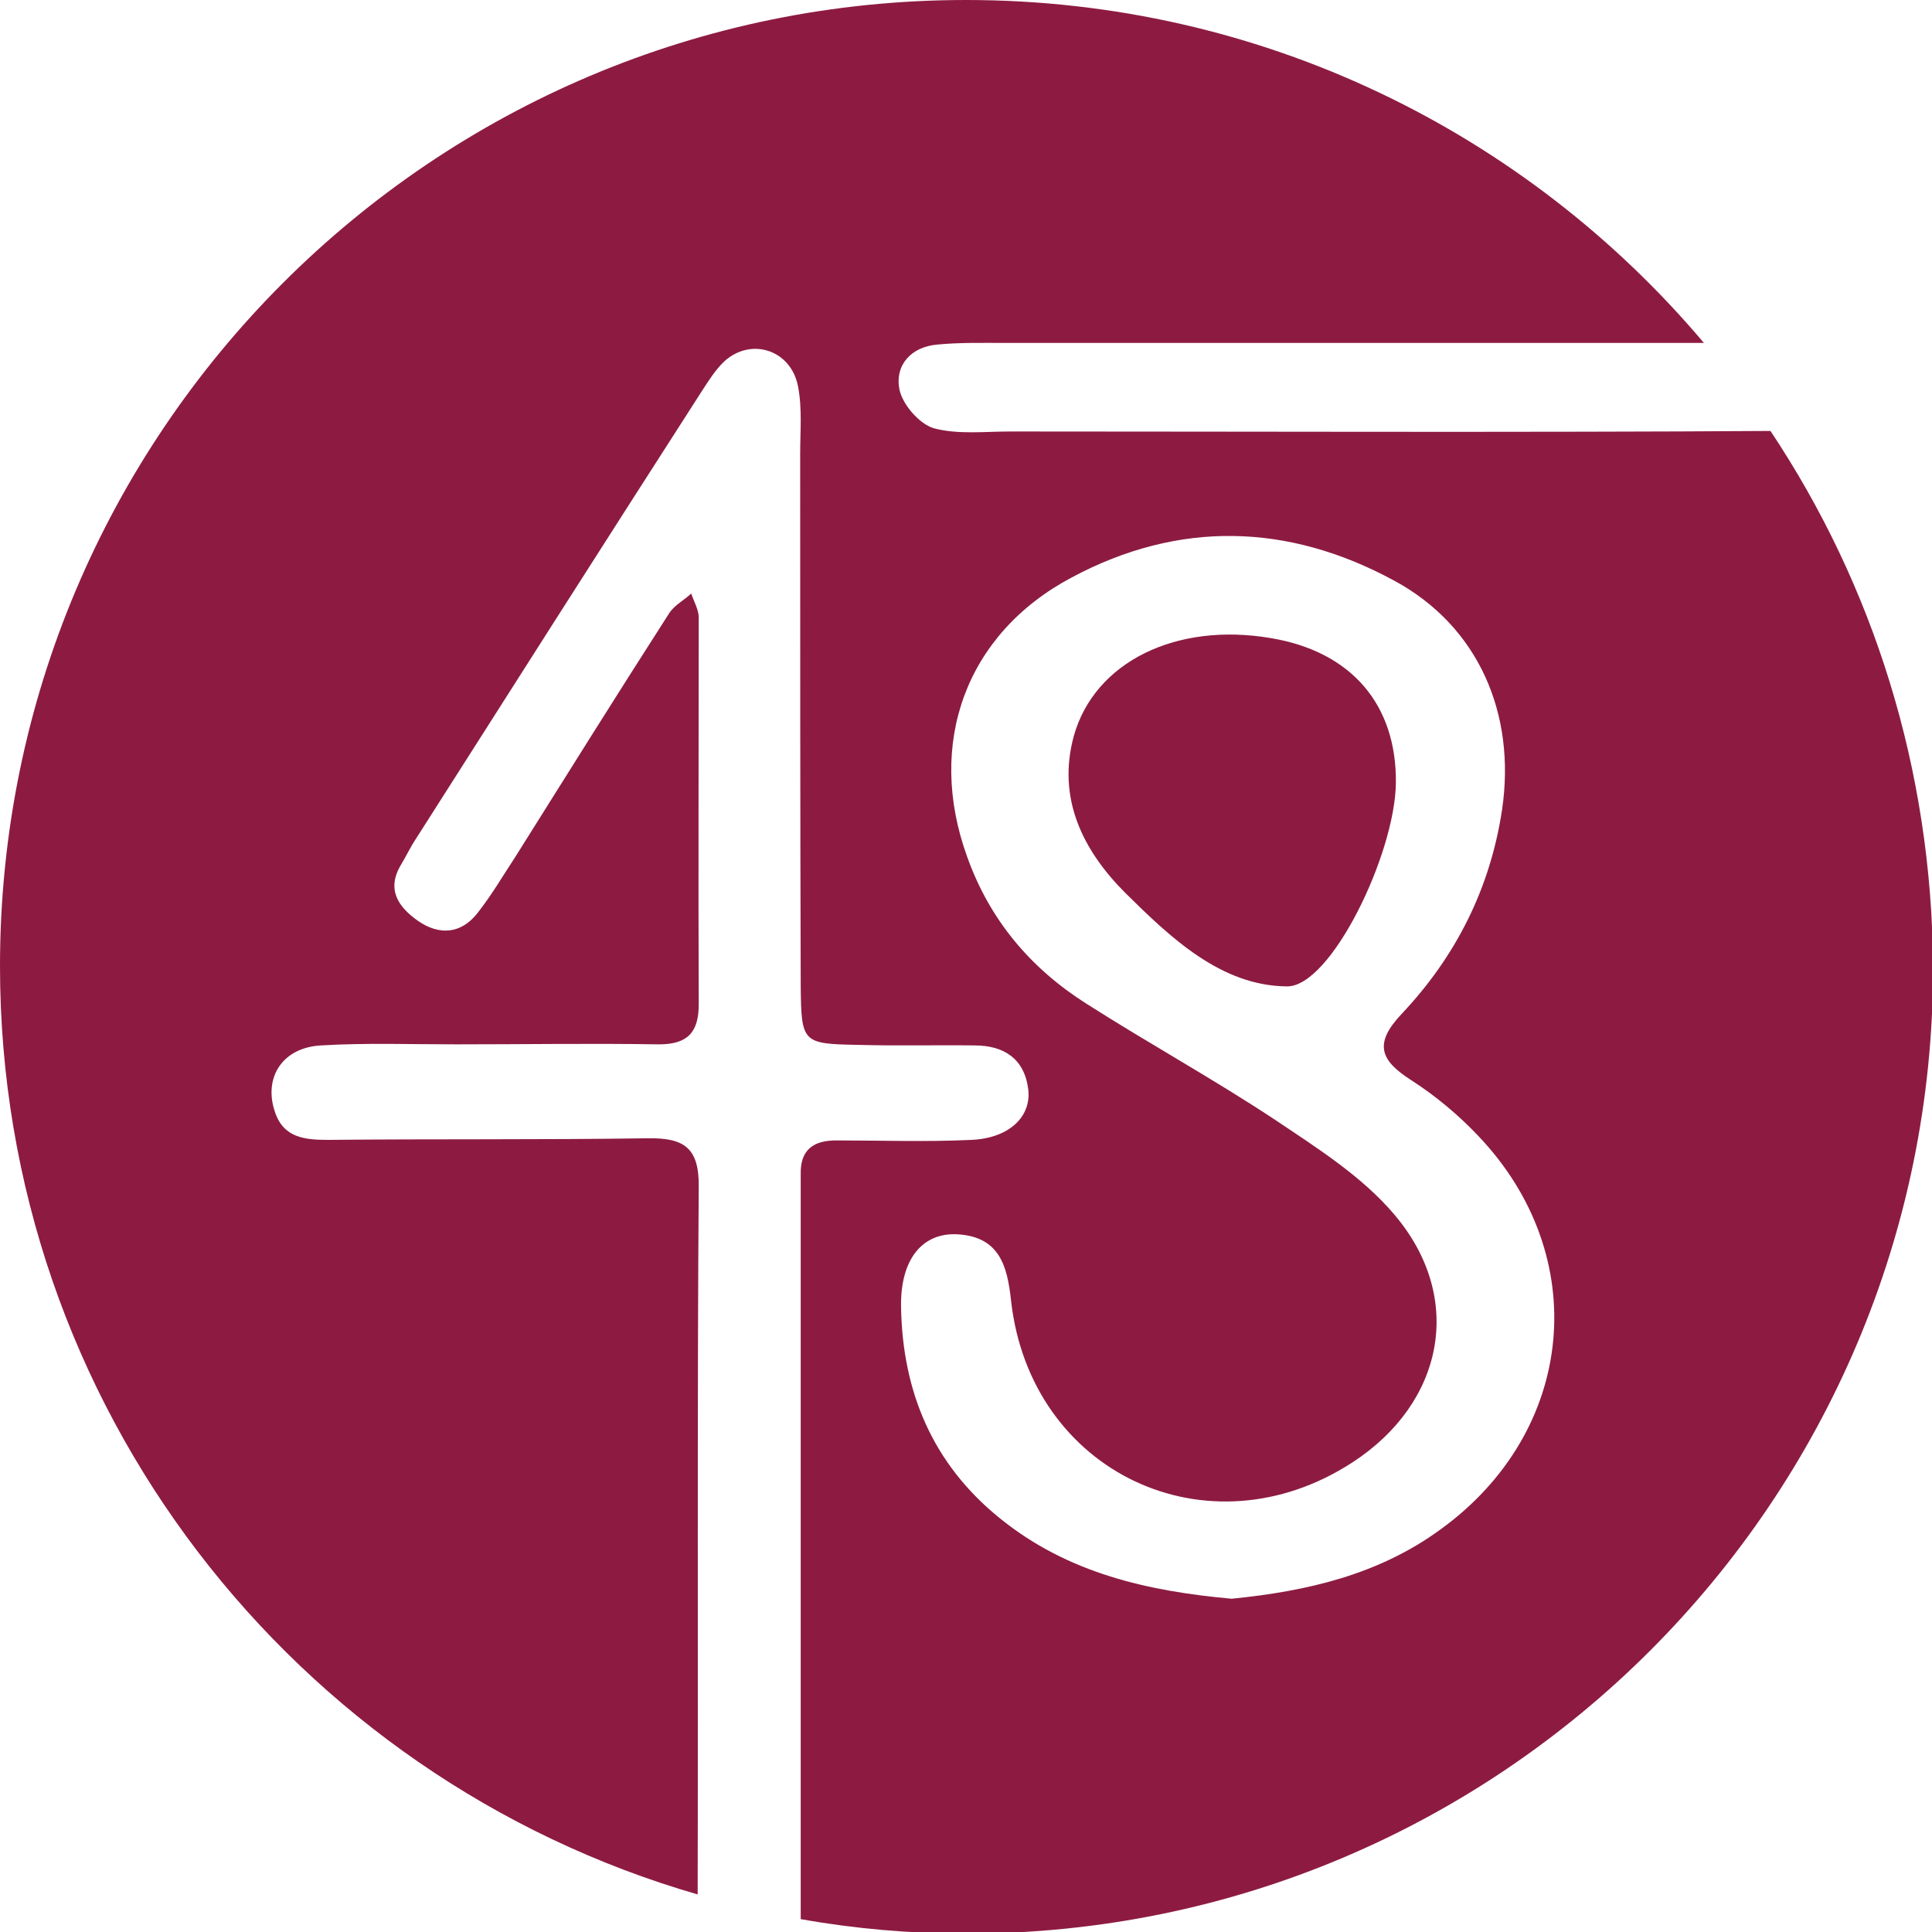 <svg xmlns="http://www.w3.org/2000/svg" xmlns:xlink="http://www.w3.org/1999/xlink" id="Layer_1" x="0px" y="0px" viewBox="0 0 360 360" style="enable-background:new 0 0 360 360;" xml:space="preserve"><style type="text/css">	.st0{fill:#8D1B41;}</style><path class="st0" d="M260.1,146c-0.2,13.2-12.1,37.9-20.3,37.8c-12.3-0.1-21.7-9.1-30.1-17.4c-7.9-7.9-12.8-17.6-9.6-29.3  c3.9-13.8,19.1-21.2,36.7-18.2C251.8,121.4,260.3,131.3,260.1,146z"></path><path class="st0" d="M329.9,80.3c-43.3,0.3-102.3,0.1-141.6,0.1c-4.8,0-9.8,0.6-14.3-0.6c-2.7-0.8-5.8-4.4-6.4-7.2  c-0.9-4.6,2.2-8,7.1-8.4c4.2-0.4,8.4-0.3,12.6-0.3c36.7,0,90.2,0,130.2,0C284.5,24.8,235.2,0,180,0C80.6,0,0,80.6,0,180  C0,262,54.9,331.3,130,353c0.1-39.4-0.1-94.5,0.2-131.8c0.1-7.4-2.8-9.2-9.5-9.1c-19.8,0.3-39.6,0.1-59.4,0.3  c-4.4,0-8.5-0.3-10.1-5.3c-2.1-6.3,1.4-11.9,8.6-12.3c8.4-0.5,16.8-0.2,25.2-0.2c12.6,0,25.2-0.2,37.8,0c5.4,0,7.4-2.3,7.4-7.5  c-0.1-24,0-48,0-72c0-1.5-0.9-3-1.4-4.5c-1.3,1.2-3,2.1-4,3.5c-9.7,15.1-19.2,30.3-28.8,45.6c-2.3,3.5-4.4,7.1-7,10.4  c-3.1,4-7.2,4.2-11.1,1.5c-3.7-2.6-6-5.9-3.1-10.6c0.9-1.5,1.7-3.2,2.7-4.7c17.7-27.8,35.4-55.6,53.2-83.3c1.3-2,2.6-4.1,4.3-5.7  c5-4.5,12.4-2.1,13.7,4.7c0.8,4.1,0.4,8.4,0.4,12.6c0,33,0,66,0.1,99c0.1,10.8,0.3,10.9,10.8,11.1c7.2,0.2,14.4,0,21.6,0.1  c5.5,0,9.3,2.5,10,8.2c0.6,5.1-3.6,9.1-10.6,9.4c-8.4,0.4-16.8,0.1-25.2,0.1c-4.3,0-6.7,1.8-6.6,6.3c0,5.4,0,10.8,0,16.2  c0,29.5,0,85.2,0,122.6c10.1,1.8,20.4,2.7,31,2.7c99.4,0,180-80.6,180-180C360,143.1,348.9,108.8,329.9,80.3z M268.4,285  c-11.5,8.4-24.8,11.5-38.9,12.9c-15.5-1.4-30.5-4.7-43.2-15c-12.5-10.1-18.1-23.5-18.4-39.2c-0.2-9.1,4-14.1,10.6-13.7  c7.7,0.5,9.2,5.8,9.9,12.4c3.6,32,36.7,47.6,63.6,30.1c17.1-11.1,21-30.7,7.8-46.2c-6-7.1-14.4-12.4-22.3-17.7  C226,201,214,194.4,202.4,187c-10.4-6.6-18-15.6-22.2-27.4c-7.6-21-0.3-41.5,19.5-52c20-10.7,40.4-10.1,60.1,0.6  c15.7,8.5,22.7,24.8,20.1,42.6c-2.2,14.7-8.6,27.4-18.7,38.1c-5.3,5.6-4,8.7,1.8,12.4c4.5,2.9,8.7,6.4,12.4,10.3  C296.8,234,293.7,266.7,268.4,285z"></path></svg>